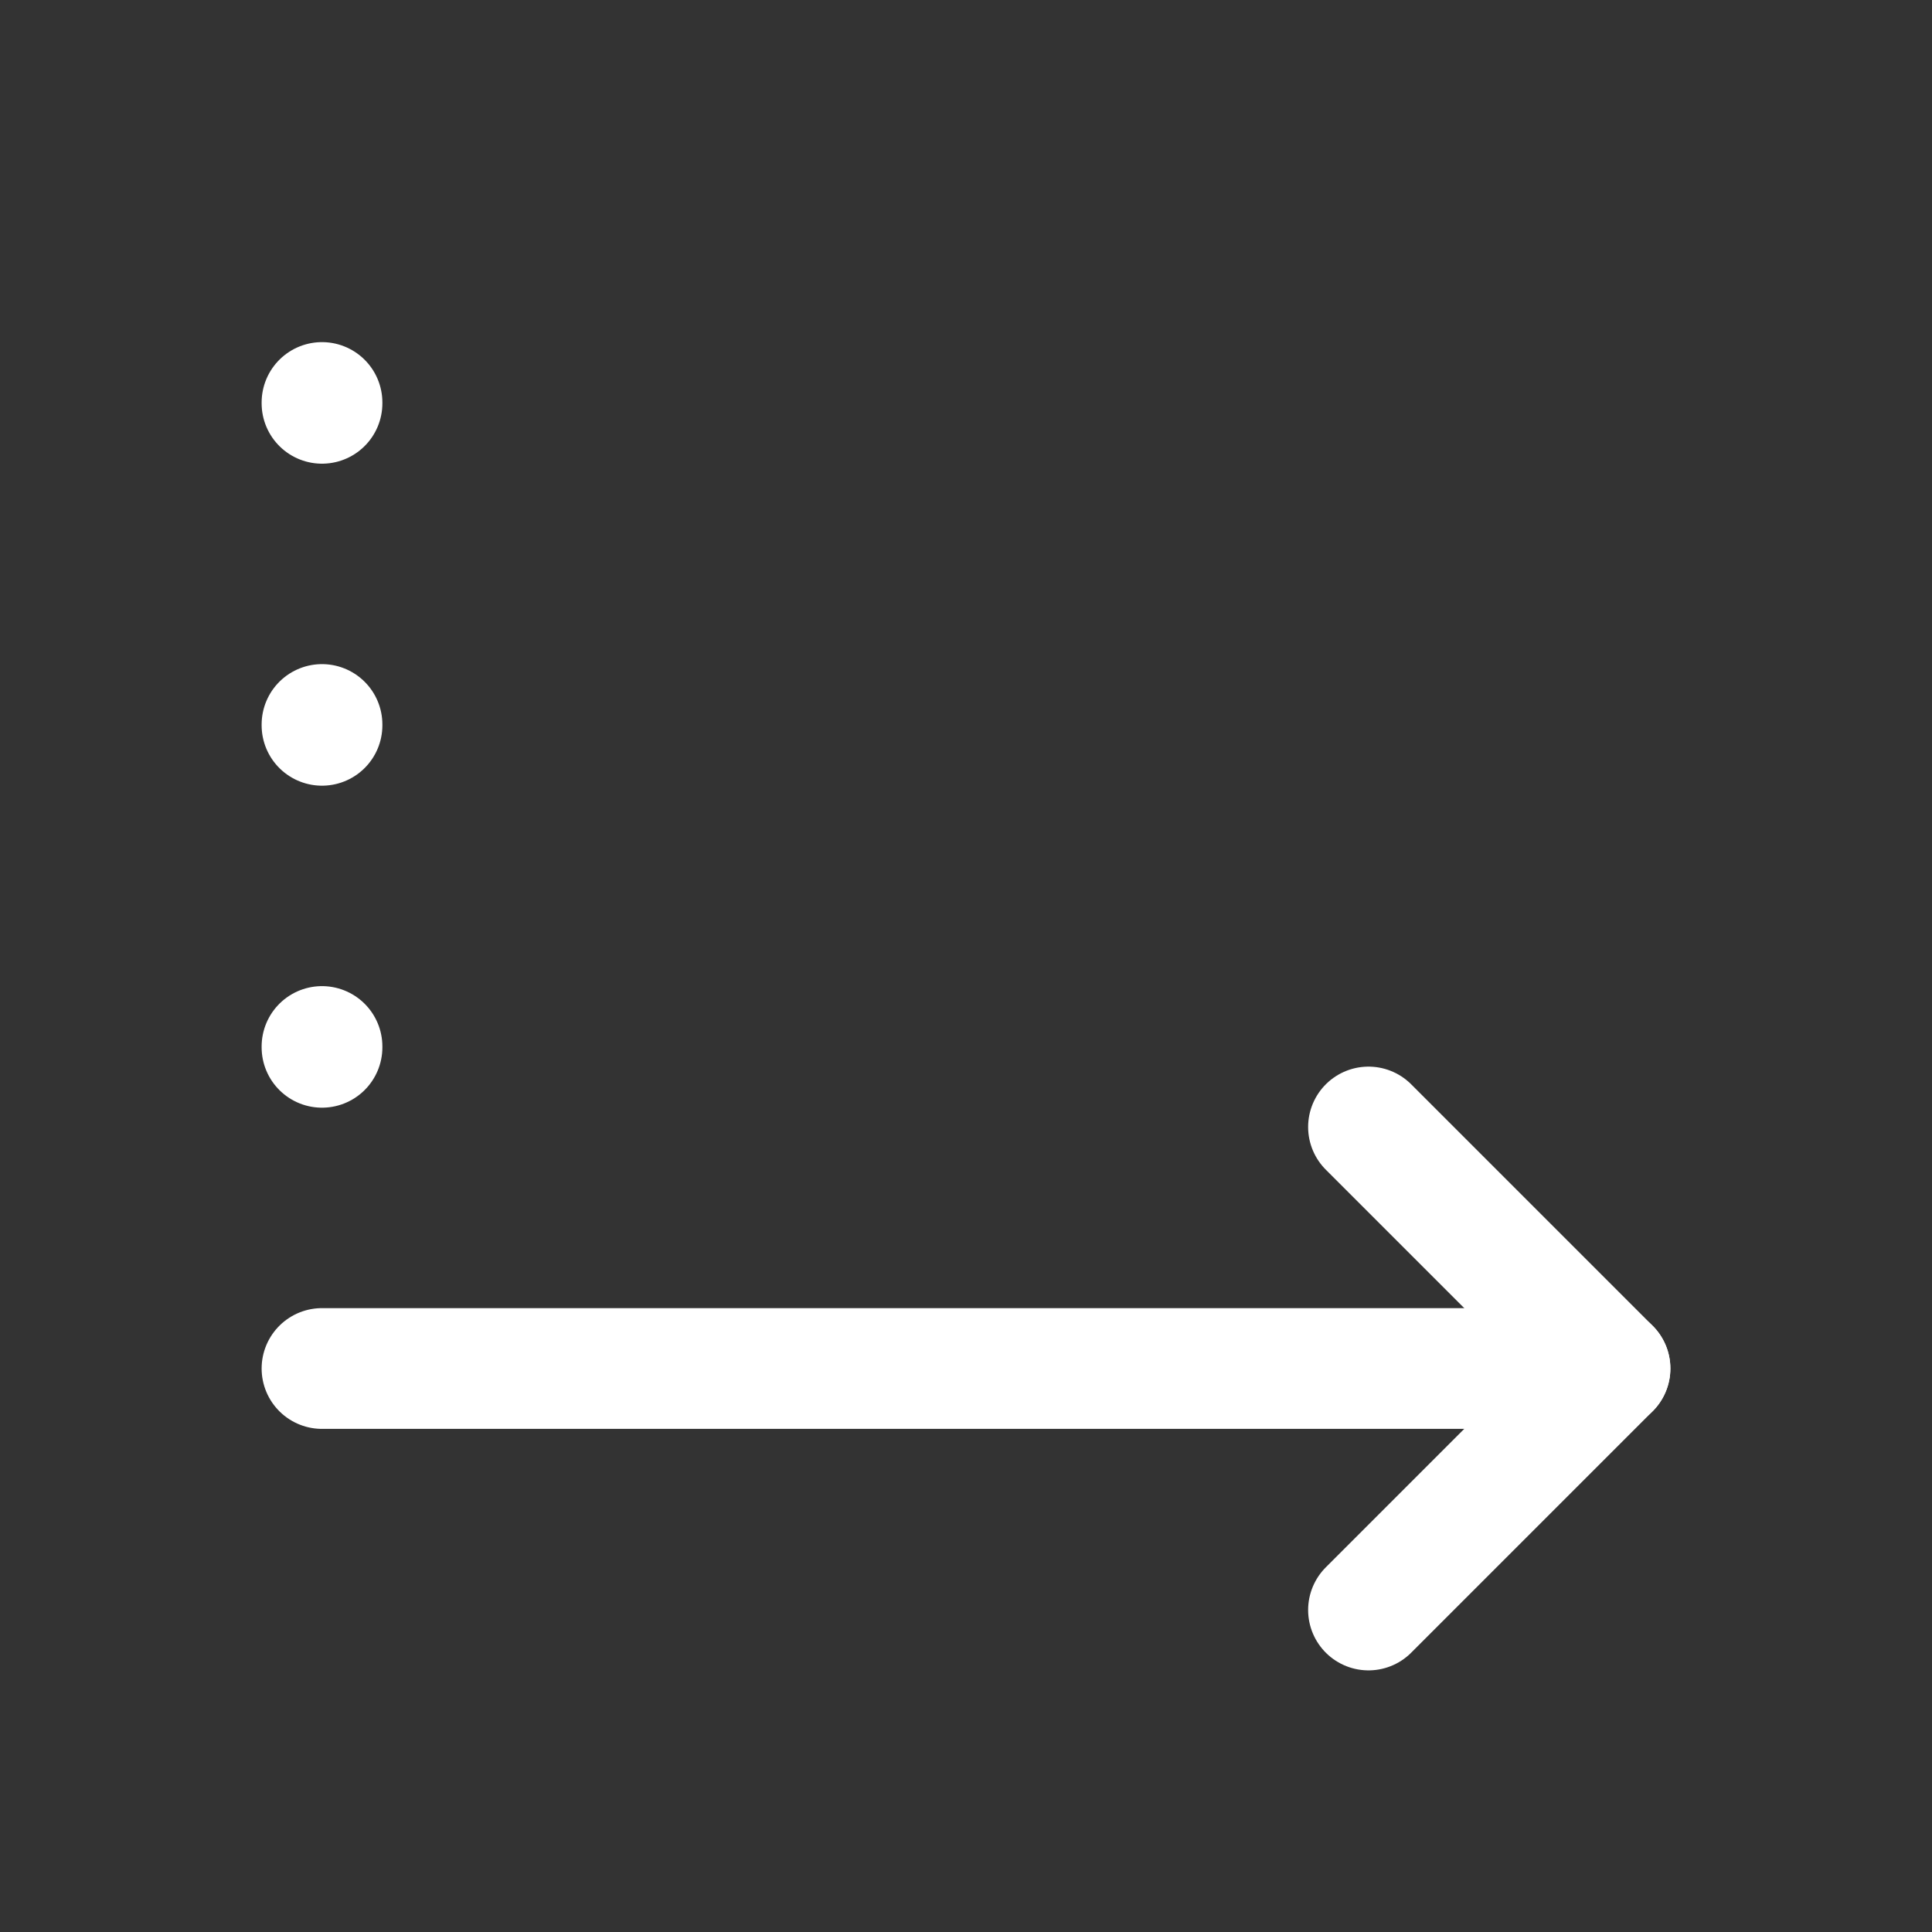 <svg xmlns="http://www.w3.org/2000/svg" class="icon icon-tabler icon-tabler-axis-x" width="24" height="24" viewBox="0 0 24 24" stroke-width="1.5" stroke="#ffffff" fill="none" stroke-linecap="round" stroke-linejoin="round"><rect x="0" y="0" width="24" height="24" fill="#333333" stroke="none"/>  <path stroke="none" d="M0 0h24v24H0z" fill="none"/>  <path d="M4 13v.01" />  <path d="M4 9v.01" />  <path d="M4 5v.01" />  <path d="M17 20l3 -3l-3 -3" />  <path d="M4 17h16" /></svg>